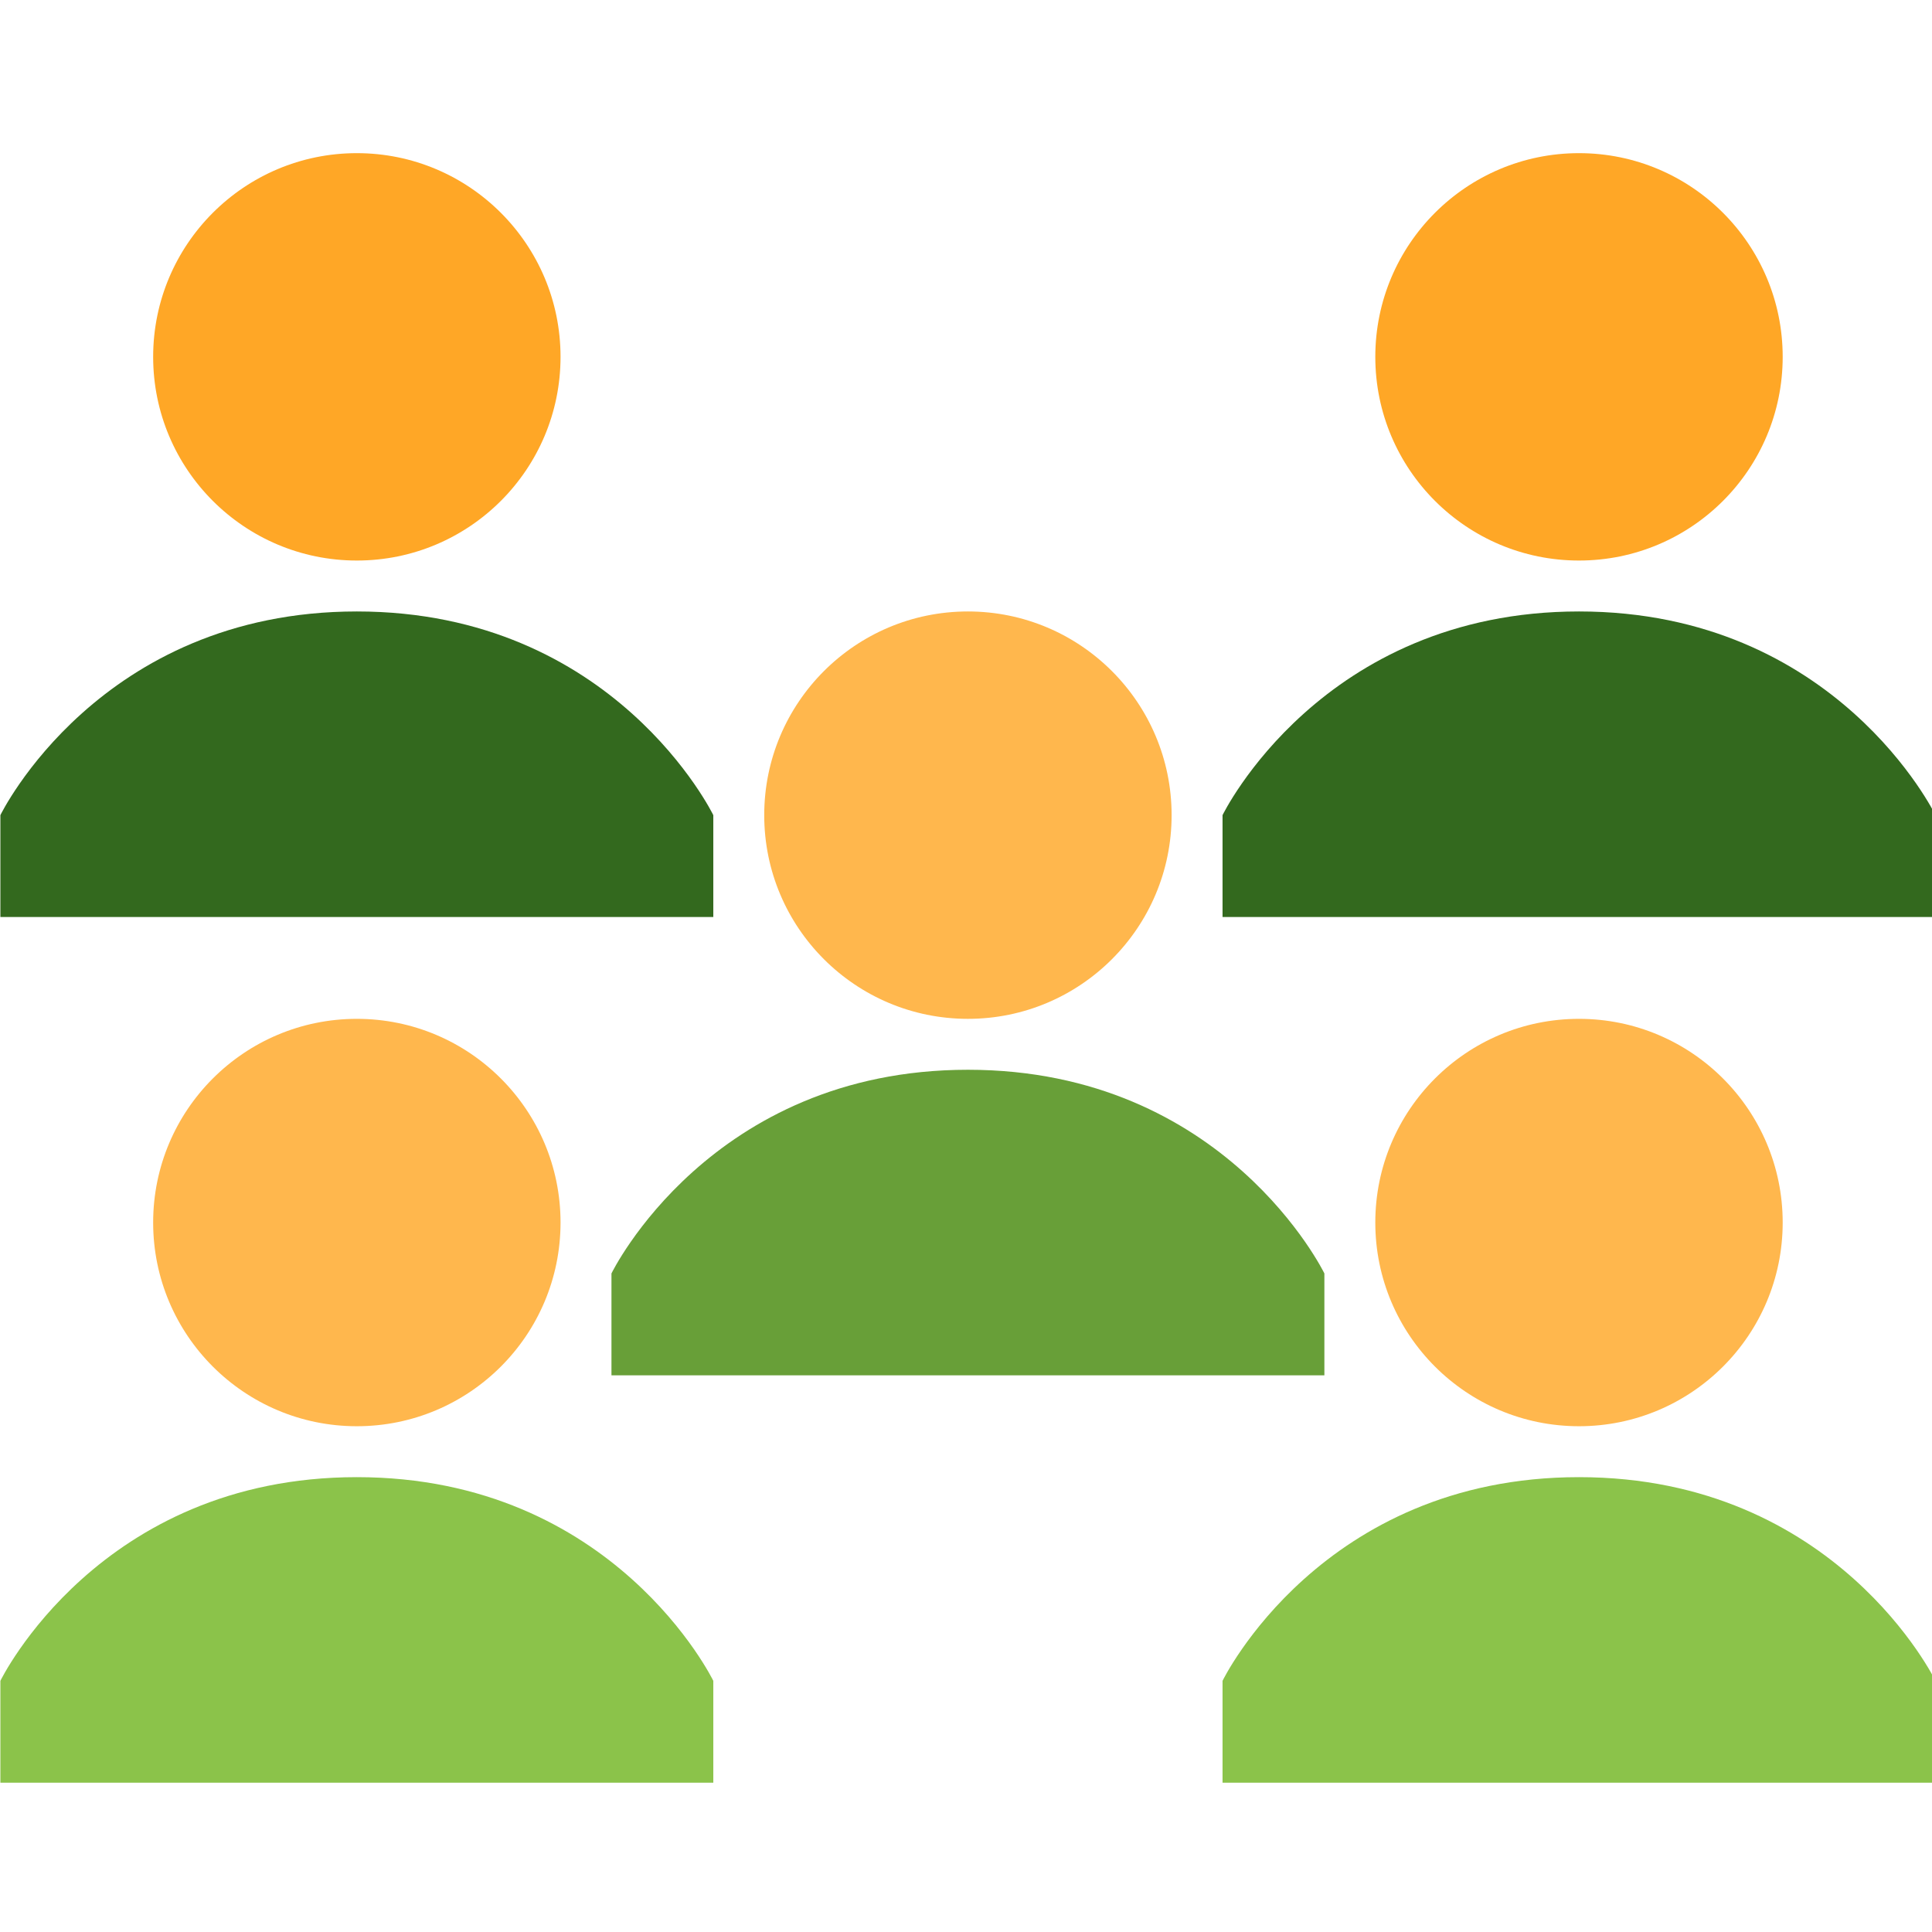 <?xml version="1.0" encoding="UTF-8" standalone="no"?>
<!-- Created with Inkscape (http://www.inkscape.org/) -->

<svg
   xmlns:dc="http://purl.org/dc/elements/1.1/"
   xmlns:cc="http://creativecommons.org/ns#"
   xmlns:rdf="http://www.w3.org/1999/02/22-rdf-syntax-ns#"
   xmlns:svg="http://www.w3.org/2000/svg"
   xmlns="http://www.w3.org/2000/svg"
   xmlns:sodipodi="http://sodipodi.sourceforge.net/DTD/sodipodi-0.dtd"
   xmlns:inkscape="http://www.inkscape.org/namespaces/inkscape"
   width="10.054mm"
   height="10.054mm"
   viewBox="0 0 10.054 10.054"
   version="1.1"
   id="svg2645"
   inkscape:version="0.92.5 (2060ec1f9f, 2020-04-08)"
   sodipodi:docname="team.svg">
  <defs
     id="defs2639" />
  <sodipodi:namedview
     id="base"
     pagecolor="#ffffff"
     bordercolor="#666666"
     borderopacity="1.0"
     inkscape:pageopacity="0.0"
     inkscape:pageshadow="2"
     inkscape:zoom="0.35"
     inkscape:cx="-425.28572"
     inkscape:cy="-118.28572"
     inkscape:document-units="mm"
     inkscape:current-layer="layer1"
     showgrid="false"
     inkscape:window-width="2388"
     inkscape:window-height="1522"
     inkscape:window-x="2553"
     inkscape:window-y="0"
     inkscape:window-maximized="0" />
  <g
     inkscape:label="Layer 1"
     inkscape:groupmode="layer"
     id="layer1"
     transform="translate(-89.467,-107.483)">
    <g
       id="g3240"
       transform="matrix(0.265,0,0,0.265,88.144,106.16)">
      <g
         id="g3194">
	<path
   id="path3190"
   d="m 19,38 c 0,0 -1.938,-4 -7,-4 -5.062,0 -7,4 -7,4 v 2 h 14 z"
   inkscape:connector-curvature="0"
   style="fill:#8bc34a" />

	<path
   id="path3192"
   d="m 43,38 c 0,0 -1.938,-4 -7,-4 -5.062,0 -7,4 -7,4 v 2 h 14 z"
   inkscape:connector-curvature="0"
   style="fill:#8bc34a" />

</g>
      <g
         id="g3200">
	<path
   id="path3196"
   d="m 16,12 c 0,2.209 -1.791,4 -4,4 -2.209,0 -4,-1.791 -4,-4 0,-2.209 1.791,-4 4,-4 2.209,0 4,1.791 4,4"
   inkscape:connector-curvature="0"
   style="fill:#ffa726" />

	<path
   id="path3198"
   d="m 40,12 c 0,2.209 -1.791,4 -4,4 -2.209,0 -4,-1.791 -4,-4 0,-2.209 1.791,-4 4,-4 2.209,0 4,1.791 4,4"
   inkscape:connector-curvature="0"
   style="fill:#ffa726" />

</g>
      <g
         id="g3206">
	<path
   id="path3202"
   d="m 19,21 c 0,0 -1.938,-4 -7,-4 -5.062,0 -7,4 -7,4 v 2 h 14 z"
   inkscape:connector-curvature="0"
   style="fill:#33691e" />

	<path
   id="path3204"
   d="m 43,21 c 0,0 -1.938,-4 -7,-4 -5.062,0 -7,4 -7,4 v 2 h 14 z"
   inkscape:connector-curvature="0"
   style="fill:#33691e" />

</g>
      <g
         id="g3214">
	<path
   id="path3208"
   d="m 16,29 c 0,2.209 -1.791,4 -4,4 -2.209,0 -4,-1.791 -4,-4 0,-2.209 1.791,-4 4,-4 2.209,0 4,1.791 4,4"
   inkscape:connector-curvature="0"
   style="fill:#ffb74d" />

	<path
   id="path3210"
   d="m 40,29 c 0,2.209 -1.791,4 -4,4 -2.209,0 -4,-1.791 -4,-4 0,-2.209 1.791,-4 4,-4 2.209,0 4,1.791 4,4"
   inkscape:connector-curvature="0"
   style="fill:#ffb74d" />

	<path
   id="path3212"
   d="m 28,21 c 0,2.209 -1.791,4 -4,4 -2.209,0 -4,-1.791 -4,-4 0,-2.209 1.791,-4 4,-4 2.209,0 4,1.791 4,4"
   inkscape:connector-curvature="0"
   style="fill:#ffb74d" />

</g>
      <path
         id="path3216"
         d="m 31,30 c 0,0 -1.938,-4 -7,-4 -5.062,0 -7,4 -7,4 v 2 h 14 z"
         inkscape:connector-curvature="0"
         style="fill:#689f38" />
    </g>
  </g>
</svg>

